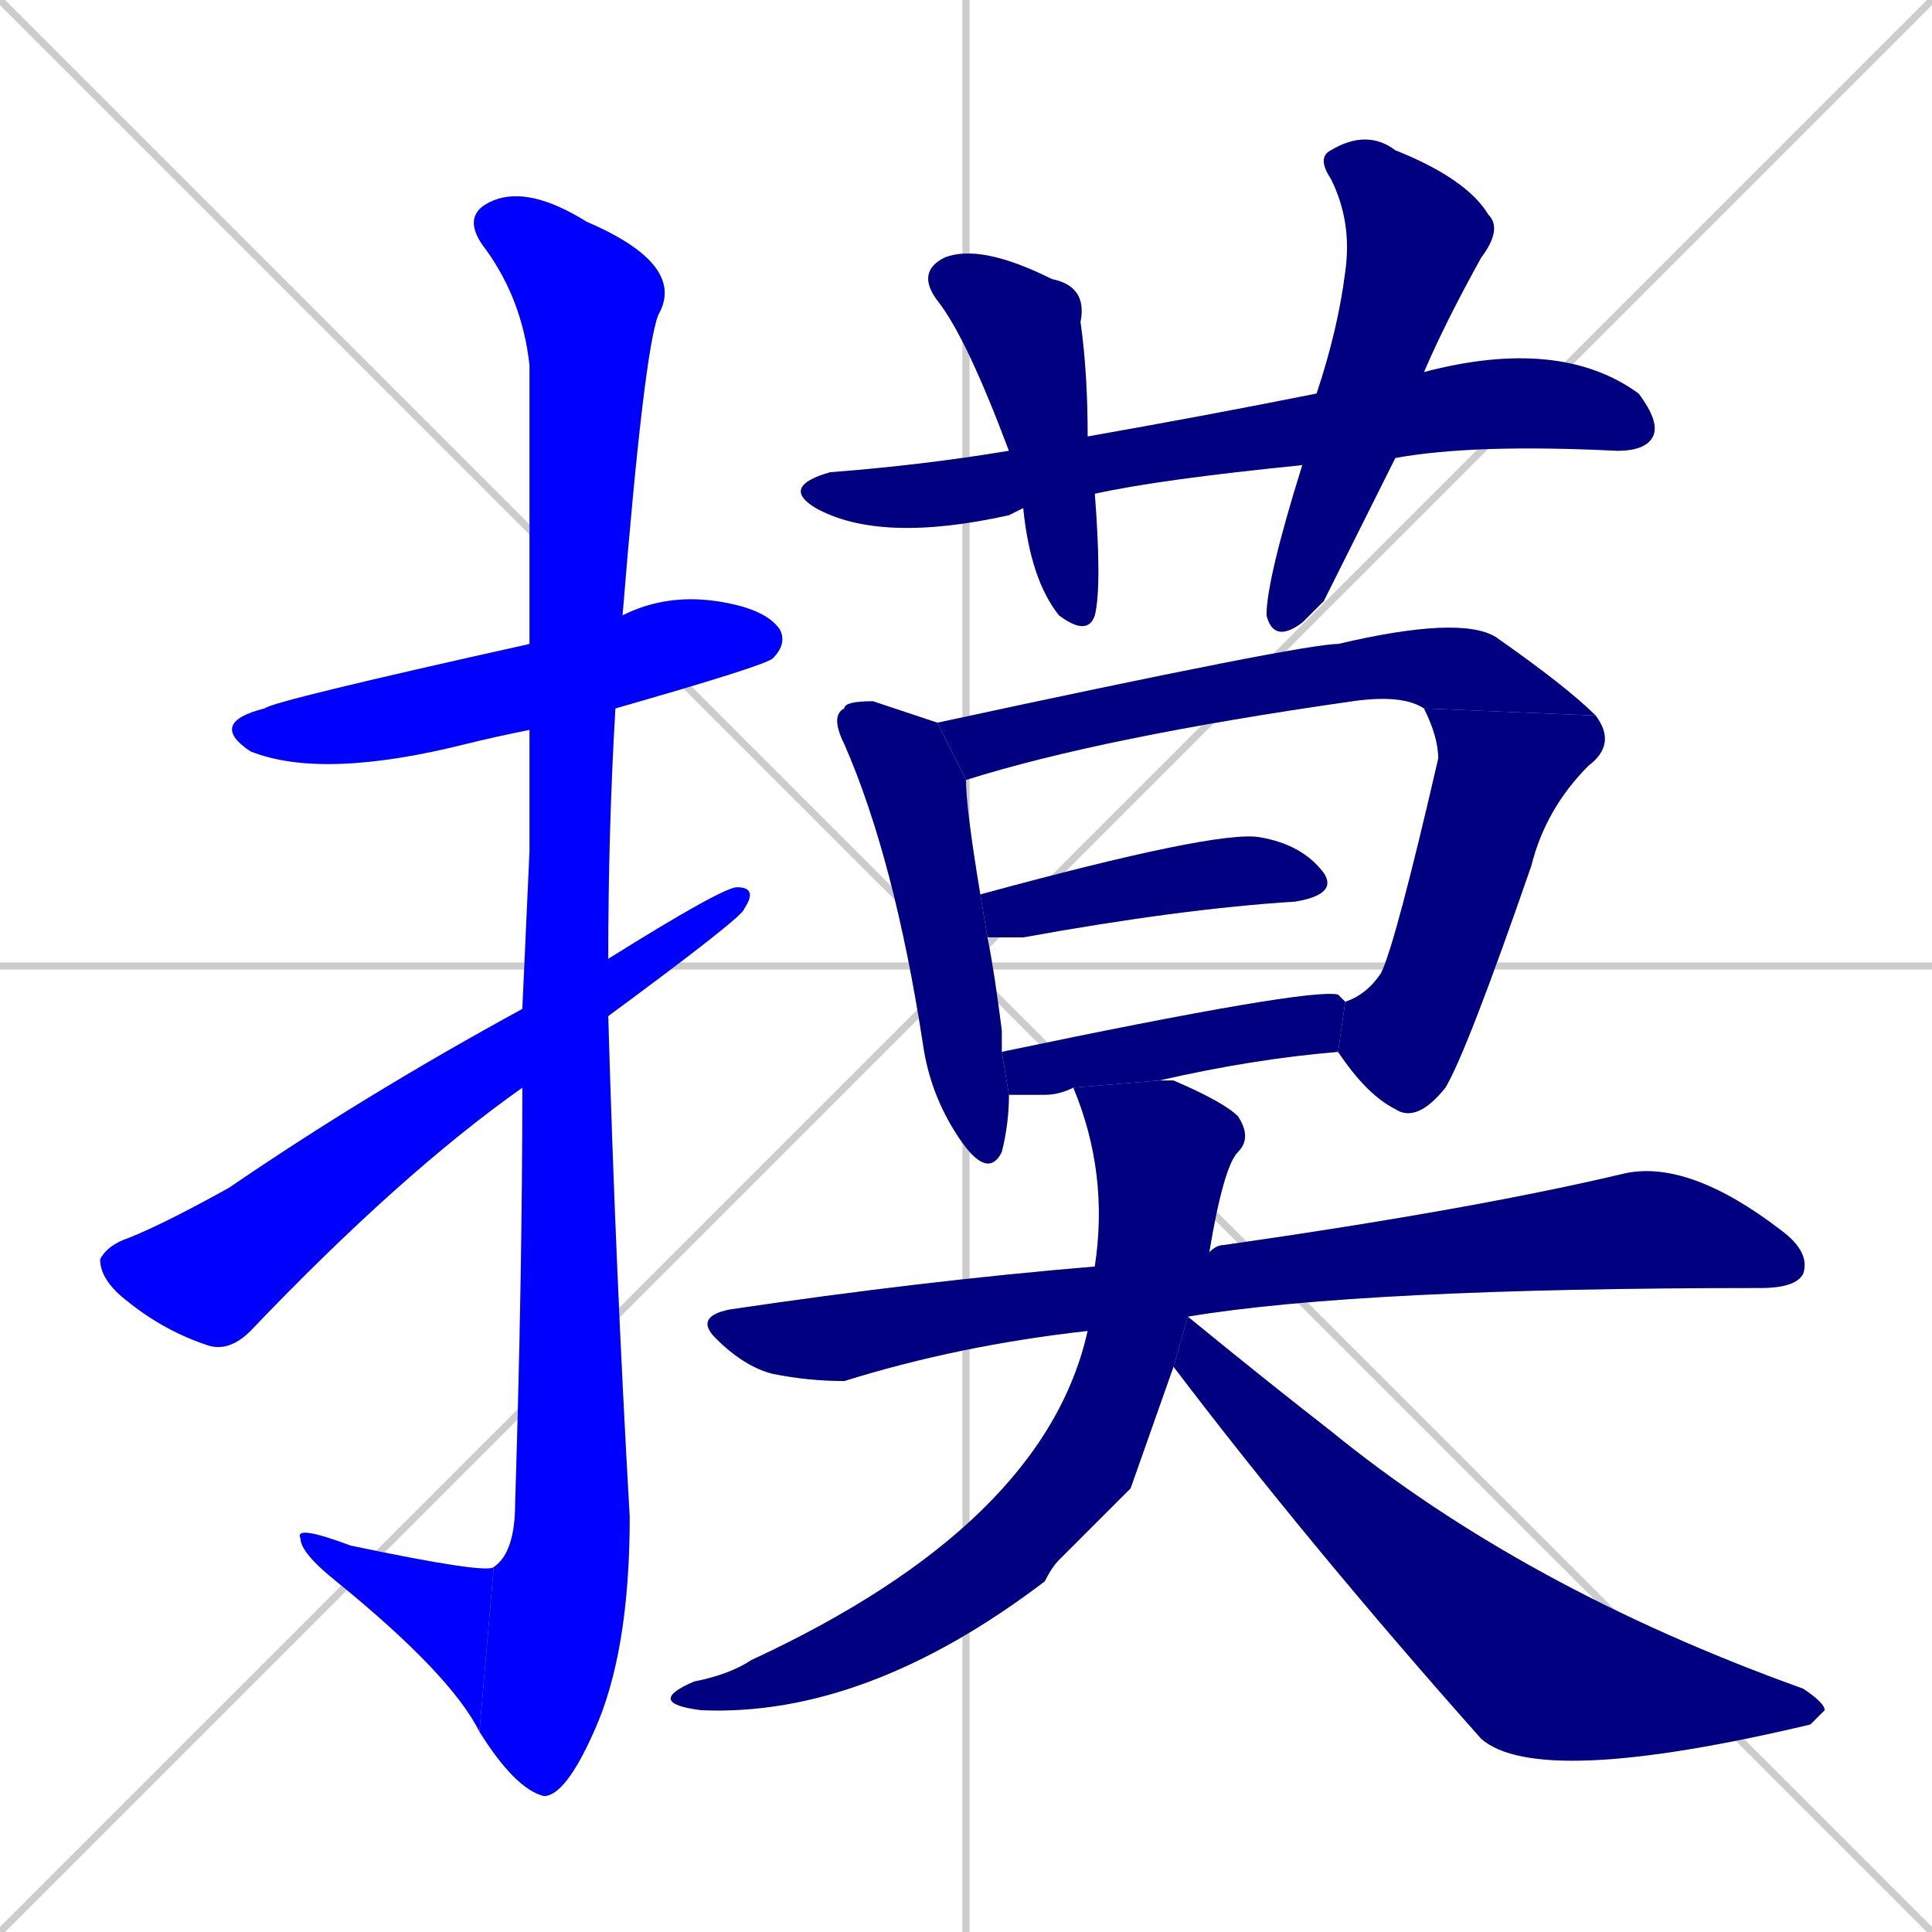 <svg xmlns="http://www.w3.org/2000/svg" xmlns:xlink="http://www.w3.org/1999/xlink" width="270" height="270"><defs><clipPath id="clip-mask-1"><rect x="29" y="83" width="81" height="26"><animate attributeName="x" from="-52" to="29" dur="0.300" begin="0; animate15.end + 1" id="animate1" fill="freeze"/></rect></clipPath><clipPath id="clip-mask-2"><rect x="64" y="26" width="32" height="225"><set attributeName="y" to="-199" begin="0; animate15.end + 1" /><animate attributeName="y" from="-199" to="26" dur="0.833" begin="animate1.end + 0.5" id="animate2" fill="freeze"/></rect></clipPath><clipPath id="clip-mask-3"><rect x="41" y="213" width="28" height="29"><set attributeName="x" to="69" begin="0; animate15.end + 1" /><animate attributeName="x" from="69" to="41" dur="0.104" begin="animate2.end" id="animate3" fill="freeze"/></rect></clipPath><clipPath id="clip-mask-4"><rect x="14" y="124" width="92" height="65"><set attributeName="x" to="-78" begin="0; animate15.end + 1" /><animate attributeName="x" from="-78" to="14" dur="0.341" begin="animate3.end + 0.5" id="animate4" fill="freeze"/></rect></clipPath><clipPath id="clip-mask-5"><rect x="109" y="47" width="123" height="29"><set attributeName="x" to="-14" begin="0; animate15.end + 1" /><animate attributeName="x" from="-14" to="109" dur="0.456" begin="animate4.end + 0.5" id="animate5" fill="freeze"/></rect></clipPath><clipPath id="clip-mask-6"><rect x="128" y="34" width="26" height="55"><set attributeName="y" to="-21" begin="0; animate15.end + 1" /><animate attributeName="y" from="-21" to="34" dur="0.204" begin="animate5.end + 0.5" id="animate6" fill="freeze"/></rect></clipPath><clipPath id="clip-mask-7"><rect x="177" y="18" width="33" height="72"><set attributeName="y" to="-54" begin="0; animate15.end + 1" /><animate attributeName="y" from="-54" to="18" dur="0.267" begin="animate6.end + 0.5" id="animate7" fill="freeze"/></rect></clipPath><clipPath id="clip-mask-8"><rect x="116" y="98" width="25" height="67"><set attributeName="y" to="31" begin="0; animate15.end + 1" /><animate attributeName="y" from="31" to="98" dur="0.248" begin="animate7.end + 0.5" id="animate8" fill="freeze"/></rect></clipPath><clipPath id="clip-mask-9"><rect x="131" y="86" width="92" height="23"><set attributeName="x" to="39" begin="0; animate15.end + 1" /><animate attributeName="x" from="39" to="131" dur="0.341" begin="animate8.end + 0.5" id="animate9" fill="freeze"/></rect></clipPath><clipPath id="clip-mask-10"><rect x="187" y="99" width="39" height="58"><set attributeName="y" to="41" begin="0; animate15.end + 1" /><animate attributeName="y" from="41" to="99" dur="0.215" begin="animate9.end" id="animate10" fill="freeze"/></rect></clipPath><clipPath id="clip-mask-11"><rect x="137" y="116" width="50" height="15"><set attributeName="x" to="87" begin="0; animate15.end + 1" /><animate attributeName="x" from="87" to="137" dur="0.185" begin="animate10.end + 0.5" id="animate11" fill="freeze"/></rect></clipPath><clipPath id="clip-mask-12"><rect x="140" y="138" width="48" height="15"><set attributeName="x" to="92" begin="0; animate15.end + 1" /><animate attributeName="x" from="92" to="140" dur="0.178" begin="animate11.end + 0.5" id="animate12" fill="freeze"/></rect></clipPath><clipPath id="clip-mask-13"><rect x="97" y="162" width="156" height="31"><set attributeName="x" to="-59" begin="0; animate15.end + 1" /><animate attributeName="x" from="-59" to="97" dur="0.578" begin="animate12.end + 0.5" id="animate13" fill="freeze"/></rect></clipPath><clipPath id="clip-mask-14"><rect x="90" y="151" width="85" height="89"><set attributeName="y" to="62" begin="0; animate15.end + 1" /><animate attributeName="y" from="62" to="151" dur="0.330" begin="animate13.end + 0.5" id="animate14" fill="freeze"/></rect></clipPath><clipPath id="clip-mask-15"><rect x="164" y="184" width="91" height="66"><set attributeName="x" to="73" begin="0; animate15.end + 1" /><animate attributeName="x" from="73" to="164" dur="0.337" begin="animate14.end + 0.5" id="animate15" fill="freeze"/></rect></clipPath></defs><path d="M 0 0 L 270 270 M 270 0 L 0 270 M 135 0 L 135 270 M 0 135 L 270 135" stroke="#CCCCCC" /><path d="M 74 102 Q 69 103 65 104 Q 45 109 35 105 Q 29 101 37 99 Q 38 98 74 90 L 87 86 Q 93 83 100 84 Q 107 85 109 88 Q 110 90 108 92 Q 107 93 86 99" fill="#CCCCCC"/><path d="M 74 119 L 74 102 L 74 90 Q 74 55 74 51 Q 73 42 68 35 Q 64 30 69 28 Q 74 26 82 31 Q 96 37 92 44 Q 90 49 87 86 L 86 99 Q 85 116 85 134 L 85 142 Q 86 177 88 212 Q 88 231 83 242 Q 79 251 76 251 Q 72 250 67 242 L 69 219 Q 72 217 72 210 Q 73 178 73 152 L 73 141" fill="#CCCCCC"/><path d="M 67 242 Q 63 234 47 221 Q 42 217 42 215 Q 41 213 49 216 Q 68 220 69 219" fill="#CCCCCC"/><path d="M 85 134 Q 101 124 103 124 Q 106 124 104 127 Q 104 128 85 142 L 73 152 Q 56 164 35 186 Q 32 189 29 188 Q 23 186 18 182 Q 14 179 14 176 Q 15 174 18 173 Q 23 171 32 166 Q 51 153 73 141" fill="#CCCCCC"/><path d="M 182 65 Q 162 67 153 69 L 143 71 Q 141 72 141 72 Q 123 76 114 71 Q 109 68 116 66 Q 129 65 141 63 L 152 61 Q 169 58 184 55 L 199 52 Q 218 47 229 55 Q 232 59 231 61 Q 230 63 226 63 Q 206 62 195 64" fill="#CCCCCC"/><path d="M 153 69 Q 154 82 153 86 Q 152 89 148 86 Q 144 81 143 71 L 141 63 Q 135 47 131 42 Q 128 38 132 36 Q 137 34 147 39 Q 152 40 151 45 Q 152 52 152 61" fill="#CCCCCC"/><path d="M 185 84 L 182 87 Q 178 90 177 86 Q 177 81 182 65 L 184 55 Q 187 46 188 38 Q 189 31 186 25 Q 184 22 186 21 Q 191 18 195 21 Q 205 25 208 30 Q 210 32 207 36 Q 202 45 199 52 L 195 64" fill="#CCCCCC"/><path d="M 141 153 Q 141 157 140 161 Q 138 165 134 159 Q 130 153 129 146 Q 125 120 118 104 Q 116 100 118 99 Q 118 98 122 98 Q 128 100 131 101 L 135 109 Q 135 113 137 125 L 138 131 Q 139 136 140 144 Q 140 146 140 147" fill="#CCCCCC"/><path d="M 131 101 Q 182 90 187 90 Q 204 86 209 89 Q 219 96 223 100 L 199 99 Q 196 97 189 98 Q 154 103 135 109" fill="#CCCCCC"/><path d="M 223 100 Q 226 104 222 107 Q 216 113 214 121 Q 205 147 202 152 Q 198 157 195 155 Q 191 153 187 147 L 188 140 Q 191 139 193 136 Q 195 132 201 106 Q 201 103 199 99" fill="#CCCCCC"/><path d="M 137 125 Q 170 116 176 117 Q 182 118 185 122 Q 187 125 181 126 Q 165 127 143 131 Q 140 131 138 131" fill="#CCCCCC"/><path d="M 150 152 Q 148 153 146 153 Q 143 153 141 153 L 140 147 Q 183 138 187 139 Q 187 139 188 140 L 187 147 Q 175 148 162 151" fill="#CCCCCC"/><path d="M 152 186 Q 134 188 118 193 Q 113 193 108 192 Q 104 191 100 187 Q 97 184 102 183 Q 129 179 153 177 L 169 175 Q 170 174 171 174 Q 206 169 227 164 Q 236 162 249 172 Q 253 175 252 178 Q 251 180 246 180 Q 190 180 166 184" fill="#CCCCCC"/><path d="M 158 208 L 148 218 Q 147 219 146 221 Q 121 240 98 239 Q 90 238 97 235 Q 102 234 105 232 Q 146 213 152 186 L 153 177 Q 155 164 150 152 L 162 151 Q 163 151 164 151 Q 171 154 173 156 Q 175 159 173 161 Q 171 163 169 175 L 166 184 L 164 191" fill="#CCCCCC"/><path d="M 166 184 Q 177 193 186 200 Q 213 222 252 236 Q 255 238 255 239 Q 254 240 253 241 Q 215 250 207 243 Q 183 216 164 191" fill="#CCCCCC"/><path d="M 74 102 Q 69 103 65 104 Q 45 109 35 105 Q 29 101 37 99 Q 38 98 74 90 L 87 86 Q 93 83 100 84 Q 107 85 109 88 Q 110 90 108 92 Q 107 93 86 99" fill="#0000ff" clip-path="url(#clip-mask-1)" /><path d="M 74 119 L 74 102 L 74 90 Q 74 55 74 51 Q 73 42 68 35 Q 64 30 69 28 Q 74 26 82 31 Q 96 37 92 44 Q 90 49 87 86 L 86 99 Q 85 116 85 134 L 85 142 Q 86 177 88 212 Q 88 231 83 242 Q 79 251 76 251 Q 72 250 67 242 L 69 219 Q 72 217 72 210 Q 73 178 73 152 L 73 141" fill="#0000ff" clip-path="url(#clip-mask-2)" /><path d="M 67 242 Q 63 234 47 221 Q 42 217 42 215 Q 41 213 49 216 Q 68 220 69 219" fill="#0000ff" clip-path="url(#clip-mask-3)" /><path d="M 85 134 Q 101 124 103 124 Q 106 124 104 127 Q 104 128 85 142 L 73 152 Q 56 164 35 186 Q 32 189 29 188 Q 23 186 18 182 Q 14 179 14 176 Q 15 174 18 173 Q 23 171 32 166 Q 51 153 73 141" fill="#0000ff" clip-path="url(#clip-mask-4)" /><path d="M 182 65 Q 162 67 153 69 L 143 71 Q 141 72 141 72 Q 123 76 114 71 Q 109 68 116 66 Q 129 65 141 63 L 152 61 Q 169 58 184 55 L 199 52 Q 218 47 229 55 Q 232 59 231 61 Q 230 63 226 63 Q 206 62 195 64" fill="#000080" clip-path="url(#clip-mask-5)" /><path d="M 153 69 Q 154 82 153 86 Q 152 89 148 86 Q 144 81 143 71 L 141 63 Q 135 47 131 42 Q 128 38 132 36 Q 137 34 147 39 Q 152 40 151 45 Q 152 52 152 61" fill="#000080" clip-path="url(#clip-mask-6)" /><path d="M 185 84 L 182 87 Q 178 90 177 86 Q 177 81 182 65 L 184 55 Q 187 46 188 38 Q 189 31 186 25 Q 184 22 186 21 Q 191 18 195 21 Q 205 25 208 30 Q 210 32 207 36 Q 202 45 199 52 L 195 64" fill="#000080" clip-path="url(#clip-mask-7)" /><path d="M 141 153 Q 141 157 140 161 Q 138 165 134 159 Q 130 153 129 146 Q 125 120 118 104 Q 116 100 118 99 Q 118 98 122 98 Q 128 100 131 101 L 135 109 Q 135 113 137 125 L 138 131 Q 139 136 140 144 Q 140 146 140 147" fill="#000080" clip-path="url(#clip-mask-8)" /><path d="M 131 101 Q 182 90 187 90 Q 204 86 209 89 Q 219 96 223 100 L 199 99 Q 196 97 189 98 Q 154 103 135 109" fill="#000080" clip-path="url(#clip-mask-9)" /><path d="M 223 100 Q 226 104 222 107 Q 216 113 214 121 Q 205 147 202 152 Q 198 157 195 155 Q 191 153 187 147 L 188 140 Q 191 139 193 136 Q 195 132 201 106 Q 201 103 199 99" fill="#000080" clip-path="url(#clip-mask-10)" /><path d="M 137 125 Q 170 116 176 117 Q 182 118 185 122 Q 187 125 181 126 Q 165 127 143 131 Q 140 131 138 131" fill="#000080" clip-path="url(#clip-mask-11)" /><path d="M 150 152 Q 148 153 146 153 Q 143 153 141 153 L 140 147 Q 183 138 187 139 Q 187 139 188 140 L 187 147 Q 175 148 162 151" fill="#000080" clip-path="url(#clip-mask-12)" /><path d="M 152 186 Q 134 188 118 193 Q 113 193 108 192 Q 104 191 100 187 Q 97 184 102 183 Q 129 179 153 177 L 169 175 Q 170 174 171 174 Q 206 169 227 164 Q 236 162 249 172 Q 253 175 252 178 Q 251 180 246 180 Q 190 180 166 184" fill="#000080" clip-path="url(#clip-mask-13)" /><path d="M 158 208 L 148 218 Q 147 219 146 221 Q 121 240 98 239 Q 90 238 97 235 Q 102 234 105 232 Q 146 213 152 186 L 153 177 Q 155 164 150 152 L 162 151 Q 163 151 164 151 Q 171 154 173 156 Q 175 159 173 161 Q 171 163 169 175 L 166 184 L 164 191" fill="#000080" clip-path="url(#clip-mask-14)" /><path d="M 166 184 Q 177 193 186 200 Q 213 222 252 236 Q 255 238 255 239 Q 254 240 253 241 Q 215 250 207 243 Q 183 216 164 191" fill="#000080" clip-path="url(#clip-mask-15)" /></svg>